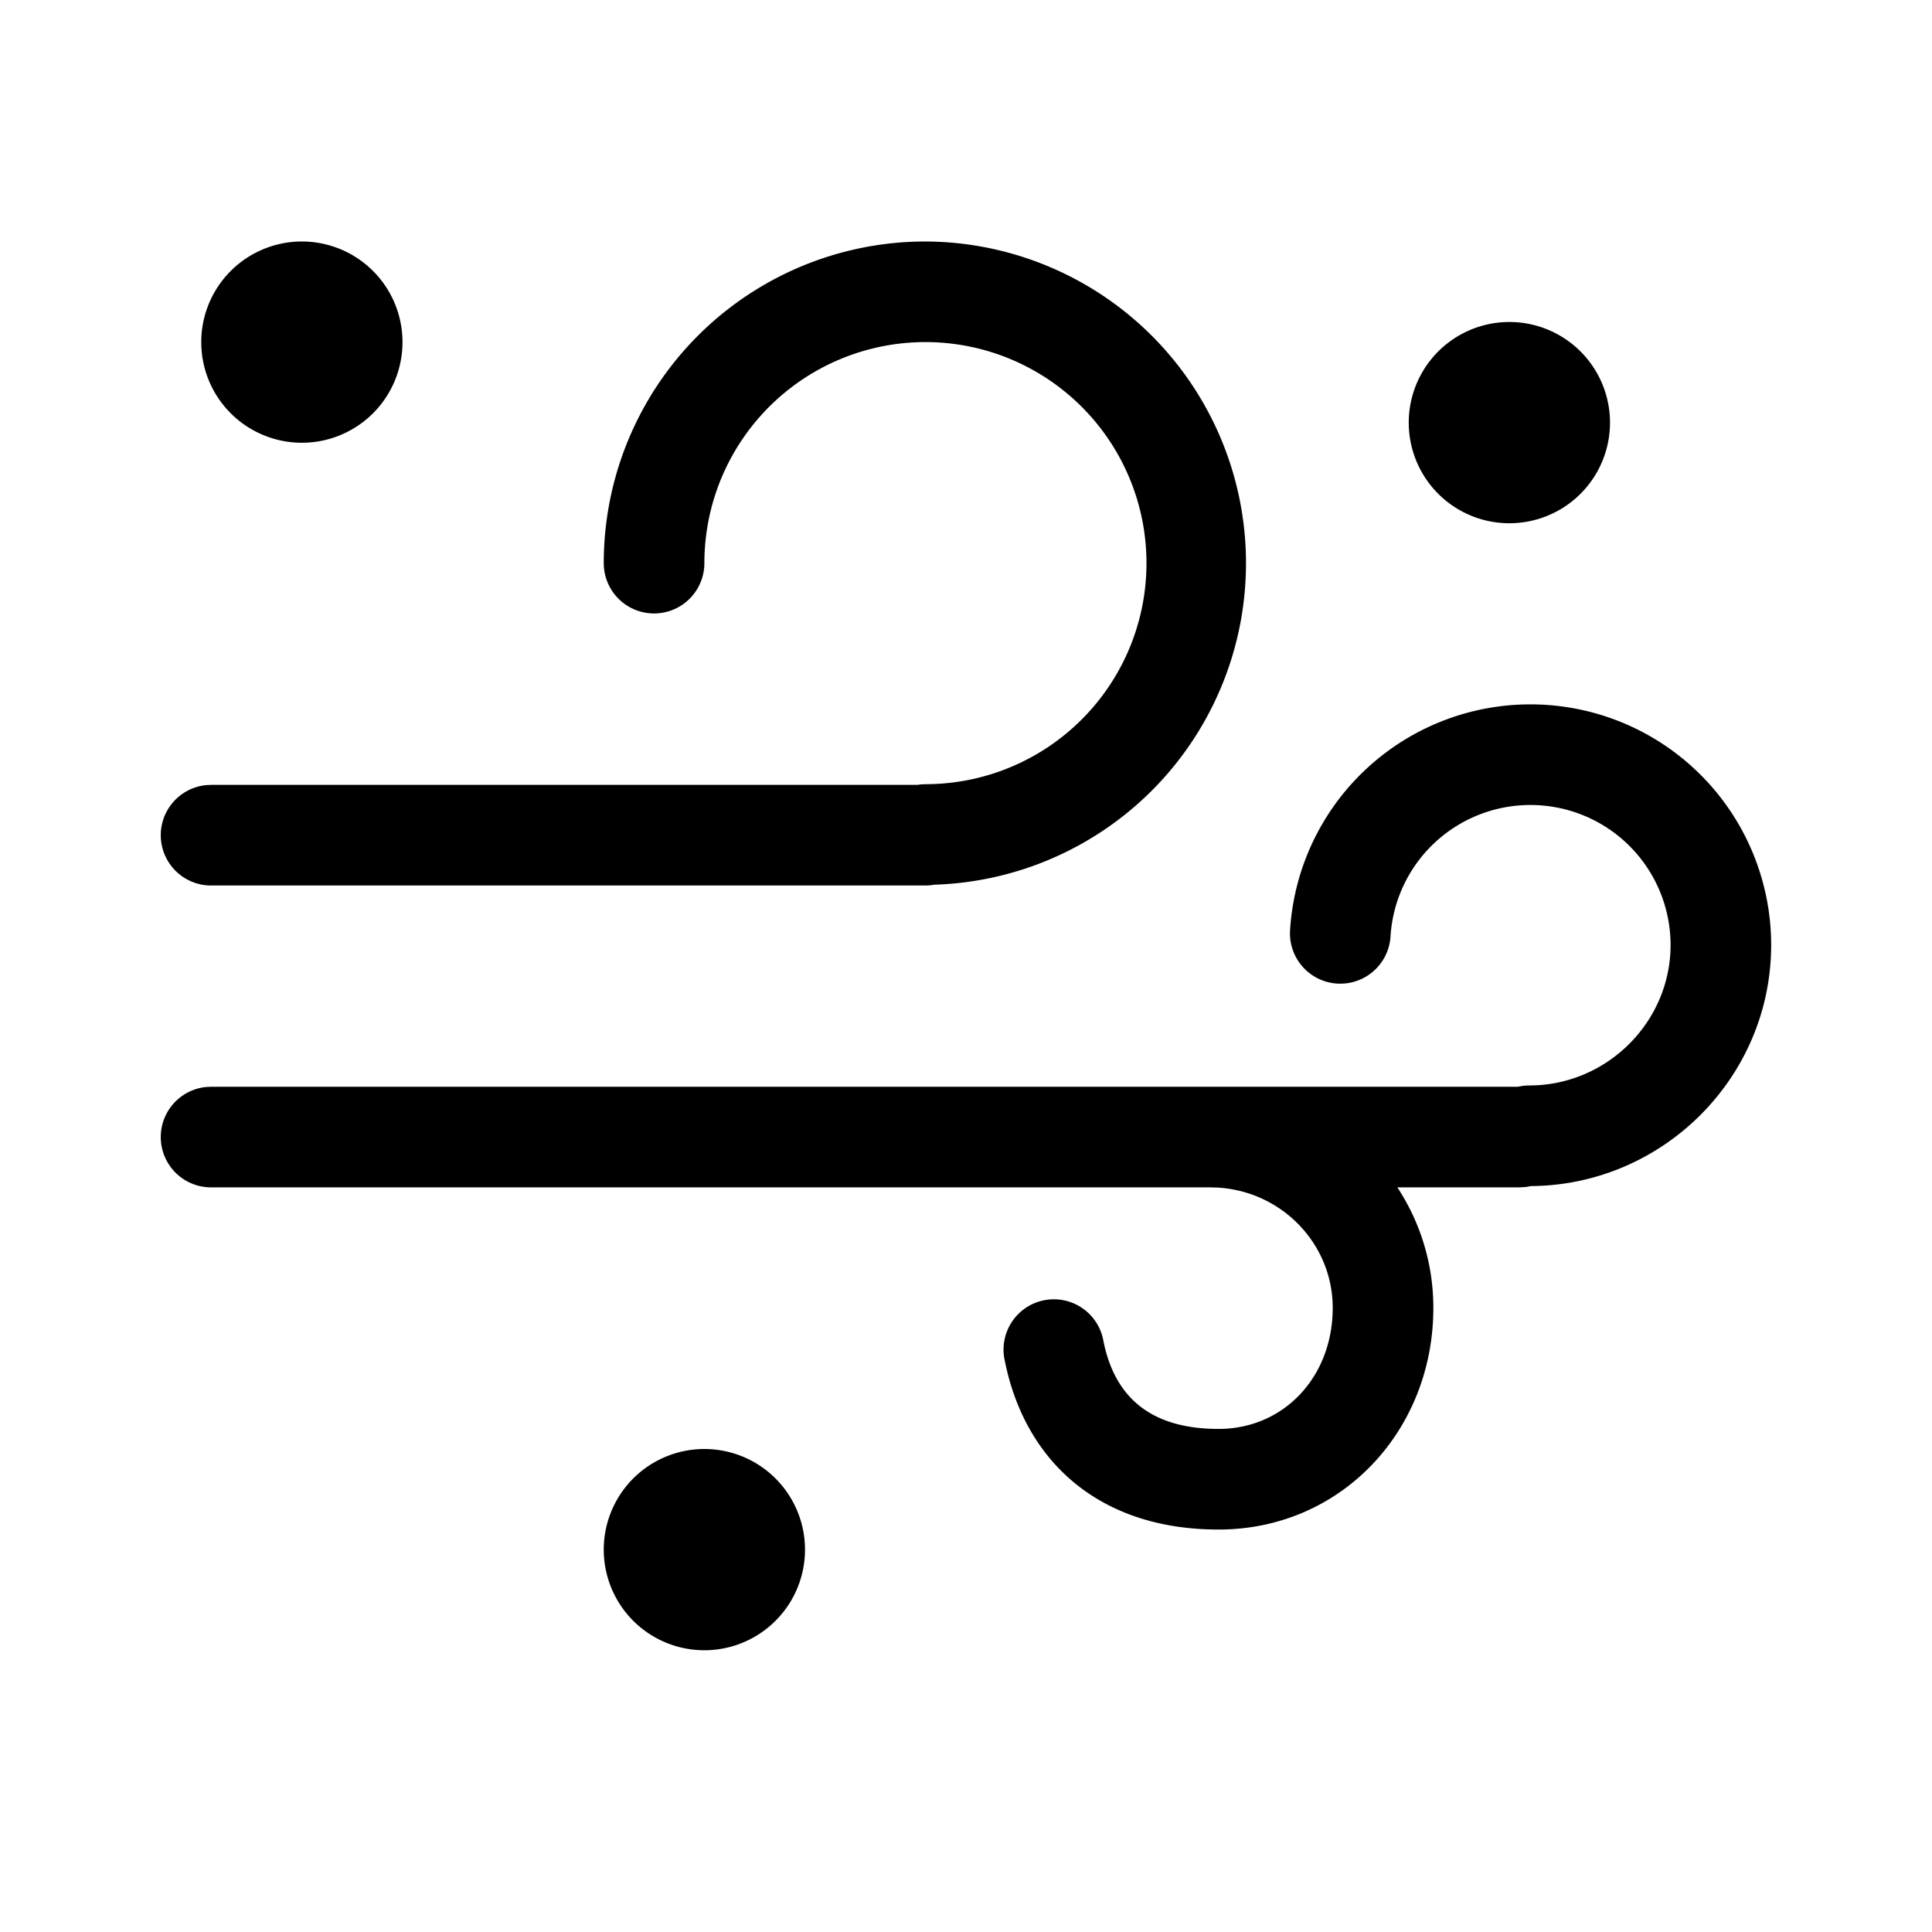 <svg xmlns="http://www.w3.org/2000/svg" viewBox="0 0 48 48"><path fill="currentColor" d="M17.5 36a2.5 2.5 0 1 1 0 5 2.5 2.5 0 0 1 0-5m20.523-18.5a5.98 5.98 0 0 1 5.981 5.977c0 3.3-2.705 5.991-6.01 5.991l.033.001q-.073.017-.15.024l-.127.007h-3.033c.565.86.894 1.889.894 2.994 0 3.062-2.298 5.507-5.335 5.507-3.018 0-4.822-1.746-5.311-4.188a1.25 1.25 0 1 1 2.45-.492c.271 1.35 1.129 2.18 2.86 2.18 1.621 0 2.836-1.292 2.836-3.007 0-1.591-1.264-2.898-2.864-2.989l-.179-.005H5.25a1.25 1.25 0 0 1-.128-2.494L5.25 27h32.465q.135-.031.28-.032c1.926 0 3.51-1.575 3.51-3.49A3.48 3.48 0 0 0 38.022 20a3.48 3.48 0 0 0-3.475 3.264 1.25 1.25 0 0 1-2.496-.15 5.98 5.98 0 0 1 5.97-5.614zM22.99 6a7.992 7.992 0 0 1 .226 15.98l-.107.015L23 22H5.25a1.25 1.25 0 0 1-.128-2.494l.128-.006h17.541l.1-.013.1-.004a5.492 5.492 0 1 0-5.491-5.492 1.25 1.25 0 1 1-2.5 0A7.99 7.99 0 0 1 22.991 6zM37.5 8a2.5 2.5 0 1 1 0 5 2.5 2.5 0 0 1 0-5m-30-2a2.5 2.5 0 1 1 0 5 2.5 2.5 0 0 1 0-5"/></svg>